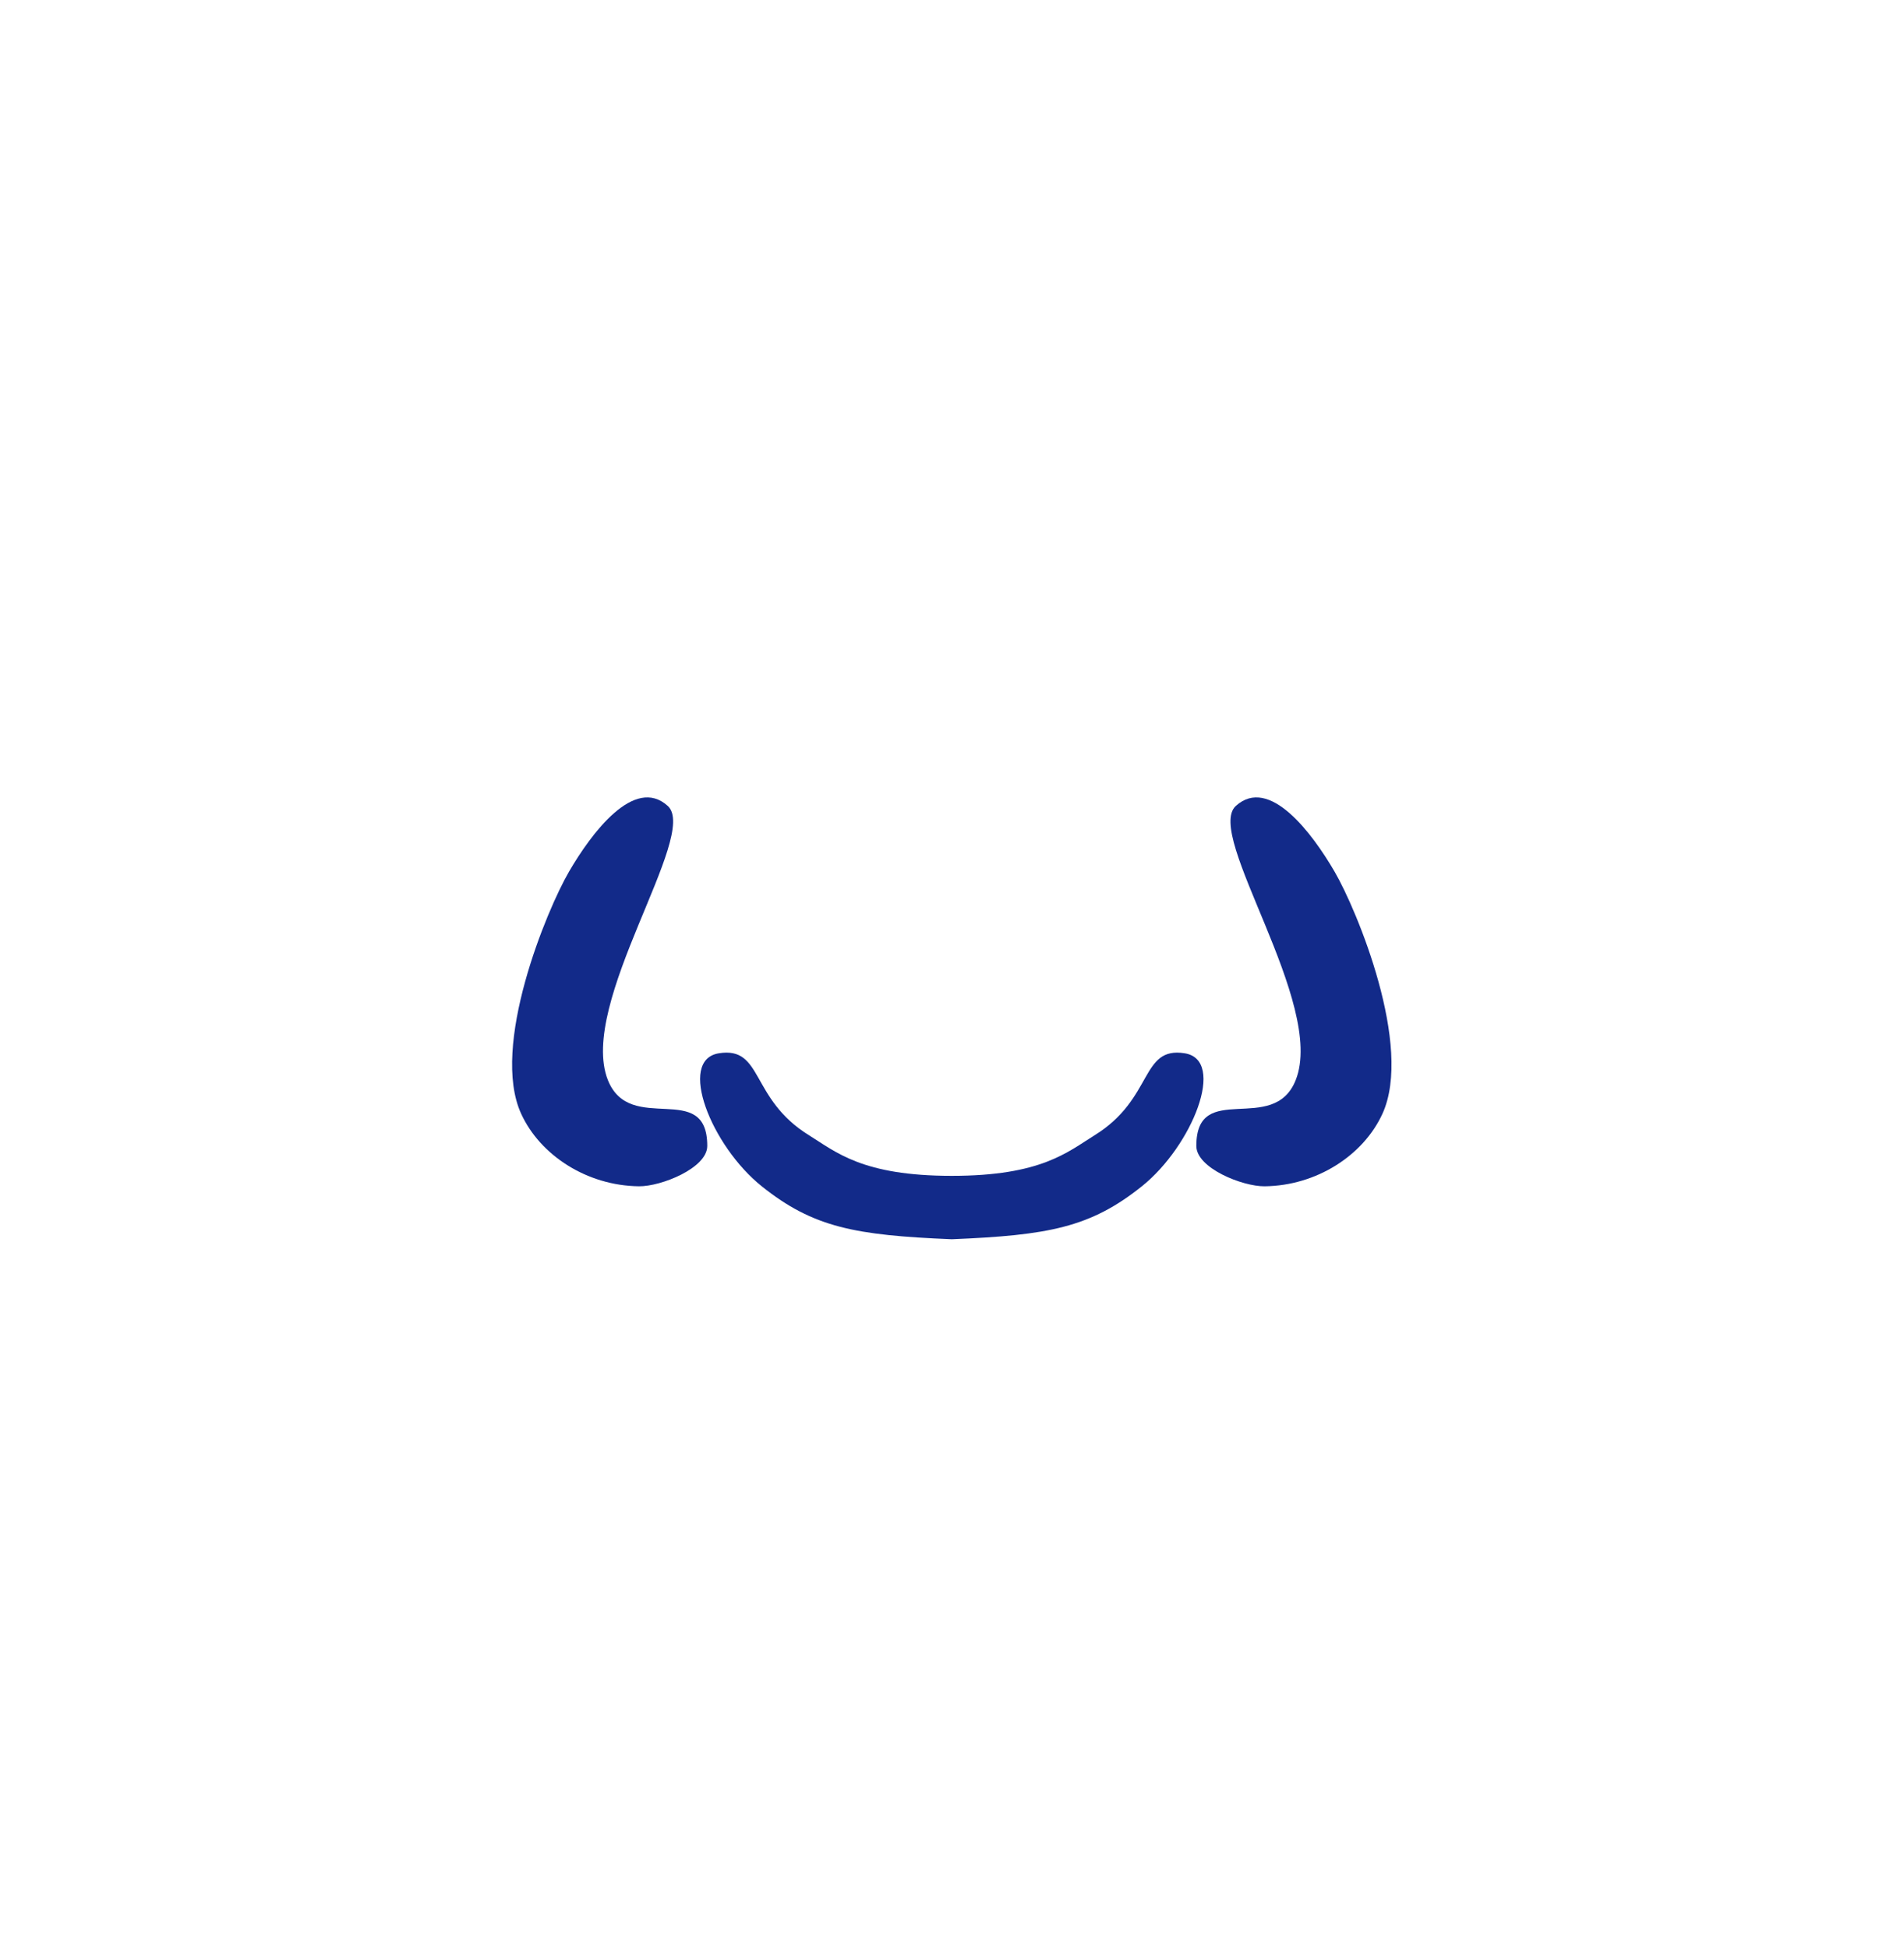 <svg xmlns="http://www.w3.org/2000/svg" xml:space="preserve" viewBox="0 0 215 220"><path d="M68.641 121.969c-3.433-8.646 10.357-27.684 6.764-30.953-3.779-3.437-8.633 3.094-11.138 7.393-2.542 4.362-8.914 19.742-5.416 27.374 2.15 4.691 7.434 8.121 13.308 8.184 2.478.027 7.705-2.05 7.705-4.556 0-7.546-8.708-1.108-11.223-7.442m82.045-23.56c-2.505-4.299-7.359-10.83-11.138-7.393-3.594 3.269 10.197 22.307 6.764 30.953-2.515 6.334-11.223-.104-11.223 7.443 0 2.506 5.227 4.583 7.705 4.556 5.874-.063 11.158-3.493 13.308-8.184 3.498-7.633-2.874-23.013-5.416-27.375" style="fill:#122a89"/><path d="M133.773 118.946c-5.018-.795-3.482 5.112-10.153 9.248-3.083 1.912-6.042 4.595-16.143 4.595s-13.061-2.684-16.143-4.595c-6.671-4.137-5.135-10.043-10.153-9.248-4.741.751-.858 10.466 4.837 15.023 5.812 4.651 10.548 5.529 21.46 5.98 10.912-.451 15.648-1.329 21.46-5.98 5.693-4.557 9.576-14.272 4.835-15.023" style="fill:#122a89"/></svg>